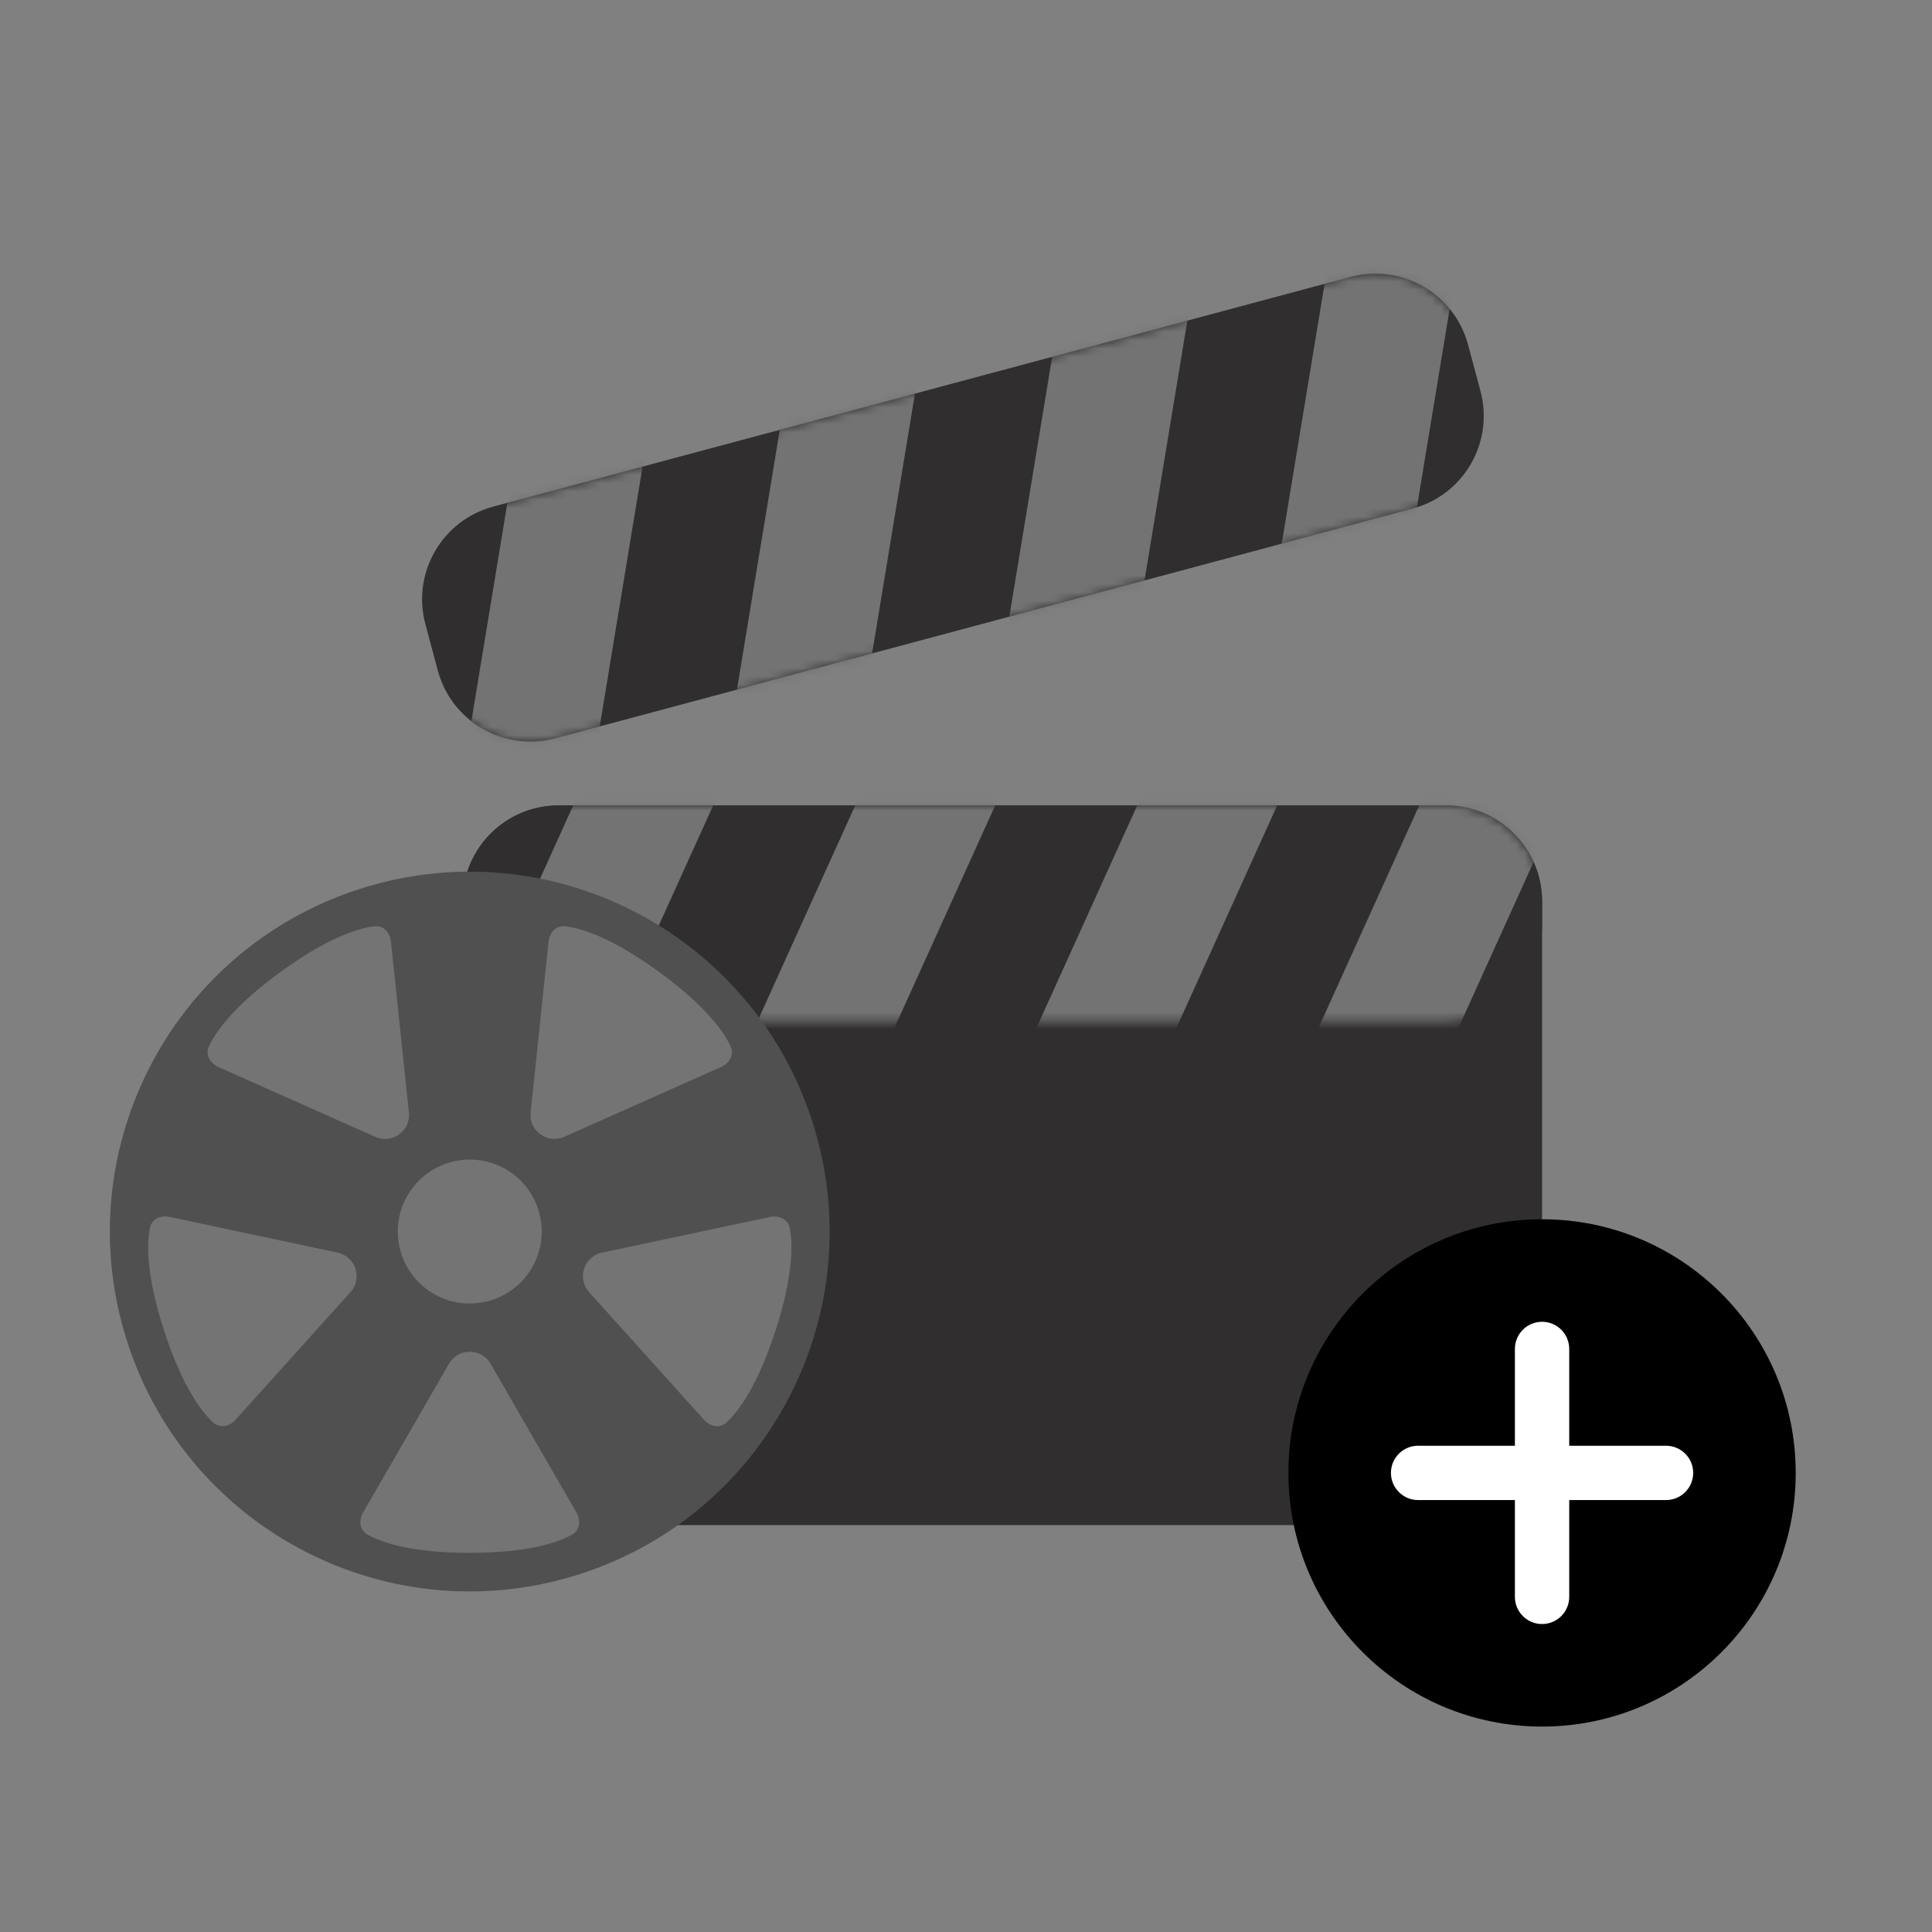 <svg width="230" height="230" viewBox="0 0 230 230" fill="none" xmlns="http://www.w3.org/2000/svg">
<rect x="0" y="0" width="230" height="230" fill="#808080" stroke="none"/>
<path d="M55.072 107.309C55.072 101.001 60.186 95.886 66.495 95.886L172.156 95.886C178.464 95.886 183.579 101.001 183.579 107.309L183.579 170.135C183.579 176.443 178.464 181.557 172.156 181.557L66.495 181.557C60.186 181.557 55.072 176.443 55.072 170.135L55.072 107.309Z" fill="#302E2E"/>
<path d="M55.074 107.309C55.074 101.001 60.188 95.887 66.497 95.887H172.158C178.466 95.887 183.58 101.001 183.58 107.309V110.165C183.58 116.474 178.466 121.588 172.158 121.588H66.497C60.188 121.588 55.074 116.474 55.074 110.165V107.309Z" fill="#302E2E"/>
<mask id="mask0_3689_12535" style="mask-type:alpha" maskUnits="userSpaceOnUse" x="55" y="95" width="129" height="27">
<path d="M55.074 107.309C55.074 101.001 60.188 95.887 66.497 95.887H172.158C178.466 95.887 183.58 101.001 183.58 107.309V110.165C183.58 116.474 178.466 121.588 172.158 121.588H66.497C60.188 121.588 55.074 116.474 55.074 110.165V107.309Z" fill="#D9D9D9"/>
</mask>
<g mask="url(#mask0_3689_12535)">
<path d="M73.71 83.805H90.371L66.498 136.525H49.837L73.71 83.805Z" fill="#737373"/>
<path d="M107.281 83.805H123.943L100.07 136.525H83.408L107.281 83.805Z" fill="#737373"/>
<path d="M140.853 83.805H157.514L133.641 136.525H116.979L140.853 83.805Z" fill="#737373"/>
<path d="M174.426 83.805H191.087L167.214 136.525H150.553L174.426 83.805Z" fill="#737373"/>
</g>
<path d="M50.641 74.3C49.008 68.207 52.624 61.943 58.718 60.31L160.779 32.963C166.872 31.331 173.136 34.947 174.769 41.041L176.247 46.557C177.88 52.651 174.263 58.914 168.17 60.547L66.109 87.894C60.016 89.527 53.752 85.911 52.119 79.817L50.641 74.3Z" fill="#302E2E"/>
<mask id="mask1_3689_12535" style="mask-type:alpha" maskUnits="userSpaceOnUse" x="50" y="32" width="127" height="57">
<path d="M50.641 74.3C49.008 68.207 52.624 61.943 58.718 60.31L160.779 32.963C166.872 31.331 173.136 34.947 174.769 41.041L176.247 46.557C177.88 52.651 174.263 58.914 168.17 60.547L66.109 87.894C60.016 89.527 53.752 85.911 52.119 79.817L50.641 74.3Z" fill="#D9D9D9"/>
</mask>
<g mask="url(#mask1_3689_12535)">
<path d="M62.56 46.774L78.653 42.462L69.239 99.564L53.145 103.876L62.56 46.774Z" fill="#737373"/>
<path d="M94.987 38.085L111.081 33.772L101.666 90.875L85.573 95.187L94.987 38.085Z" fill="#737373"/>
<path d="M127.415 29.396L143.509 25.083L134.094 82.186L118 86.498L127.415 29.396Z" fill="#737373"/>
<path d="M159.843 20.706L175.937 16.394L166.522 73.497L150.428 77.809L159.843 20.706Z" fill="#737373"/>
</g>
<path d="M69.16 187.351C46.66 194.662 22.494 182.349 15.184 159.849C7.873 137.35 20.186 113.184 42.686 105.874C65.185 98.563 89.351 110.876 96.662 133.376C103.972 155.875 91.659 180.041 69.16 187.351Z" fill="#505050"/>
<path d="M40.192 149.123C42.343 149.58 43.192 152.194 41.721 153.827L28.053 169.007C27.315 169.827 26.174 170.087 25.366 169.337C23.939 168.013 21.687 165.028 19.544 158.433C17.401 151.838 17.469 148.099 17.845 146.189C18.058 145.107 19.134 144.647 20.212 144.876L40.192 149.123Z" fill="#747474"/>
<path d="M58.571 154.76C54.071 156.222 49.238 153.76 47.776 149.26C46.313 144.76 48.776 139.927 53.276 138.465C57.776 137.002 62.609 139.465 64.071 143.965C65.533 148.465 63.071 153.298 58.571 154.76Z" fill="#747474"/>
<path d="M48.678 132.434C48.908 134.62 46.685 136.235 44.676 135.341L26.016 127.033C25.009 126.585 24.408 125.58 24.872 124.579C25.69 122.814 27.834 119.749 33.444 115.673C39.053 111.597 42.63 110.506 44.563 110.273C45.658 110.141 46.428 111.023 46.543 112.12L48.678 132.434Z" fill="#747474"/>
<path d="M67.173 135.335C65.165 136.229 62.941 134.614 63.171 132.428L65.306 112.113C65.422 111.017 66.192 110.135 67.286 110.267C69.219 110.5 72.796 111.591 78.406 115.667C84.016 119.743 86.159 122.807 86.977 124.573C87.441 125.574 86.841 126.578 85.833 127.027L67.173 135.335Z" fill="#747474"/>
<path d="M70.136 153.831C68.665 152.197 69.514 149.584 71.664 149.127L91.644 144.88C92.723 144.651 93.799 145.11 94.012 146.192C94.388 148.102 94.455 151.841 92.312 158.436C90.17 165.031 87.917 168.016 86.491 169.341C85.682 170.091 84.541 169.83 83.803 169.011L70.136 153.831Z" fill="#747474"/>
<path d="M53.451 162.349C54.55 160.445 57.298 160.445 58.397 162.349L68.611 180.038C69.162 180.993 69.057 182.159 68.094 182.696C66.394 183.643 62.859 184.863 55.924 184.863C48.99 184.863 45.455 183.643 43.755 182.696C42.791 182.159 42.687 180.993 43.238 180.038L53.451 162.349Z" fill="#747474"/>
<path d="M213.775 175.346C213.775 192.024 200.256 205.543 183.578 205.543C166.901 205.543 153.382 192.024 153.382 175.346C153.382 158.669 166.901 145.15 183.578 145.15C200.256 145.15 213.775 158.669 213.775 175.346Z" fill="black"/>
<path fill-rule="evenodd" clip-rule="evenodd" d="M180.345 178.58V190.103C180.345 191.889 181.793 193.337 183.579 193.337C185.365 193.337 186.813 191.889 186.813 190.103V178.58L198.336 178.58C200.122 178.58 201.57 177.132 201.57 175.346C201.57 173.56 200.122 172.112 198.336 172.112L186.813 172.112V160.589C186.813 158.803 185.365 157.355 183.579 157.355C181.793 157.355 180.345 158.803 180.345 160.589V172.112L168.822 172.112C167.036 172.112 165.588 173.56 165.588 175.346C165.588 177.132 167.036 178.58 168.822 178.58L180.345 178.58Z" fill="white"/>
</svg>
